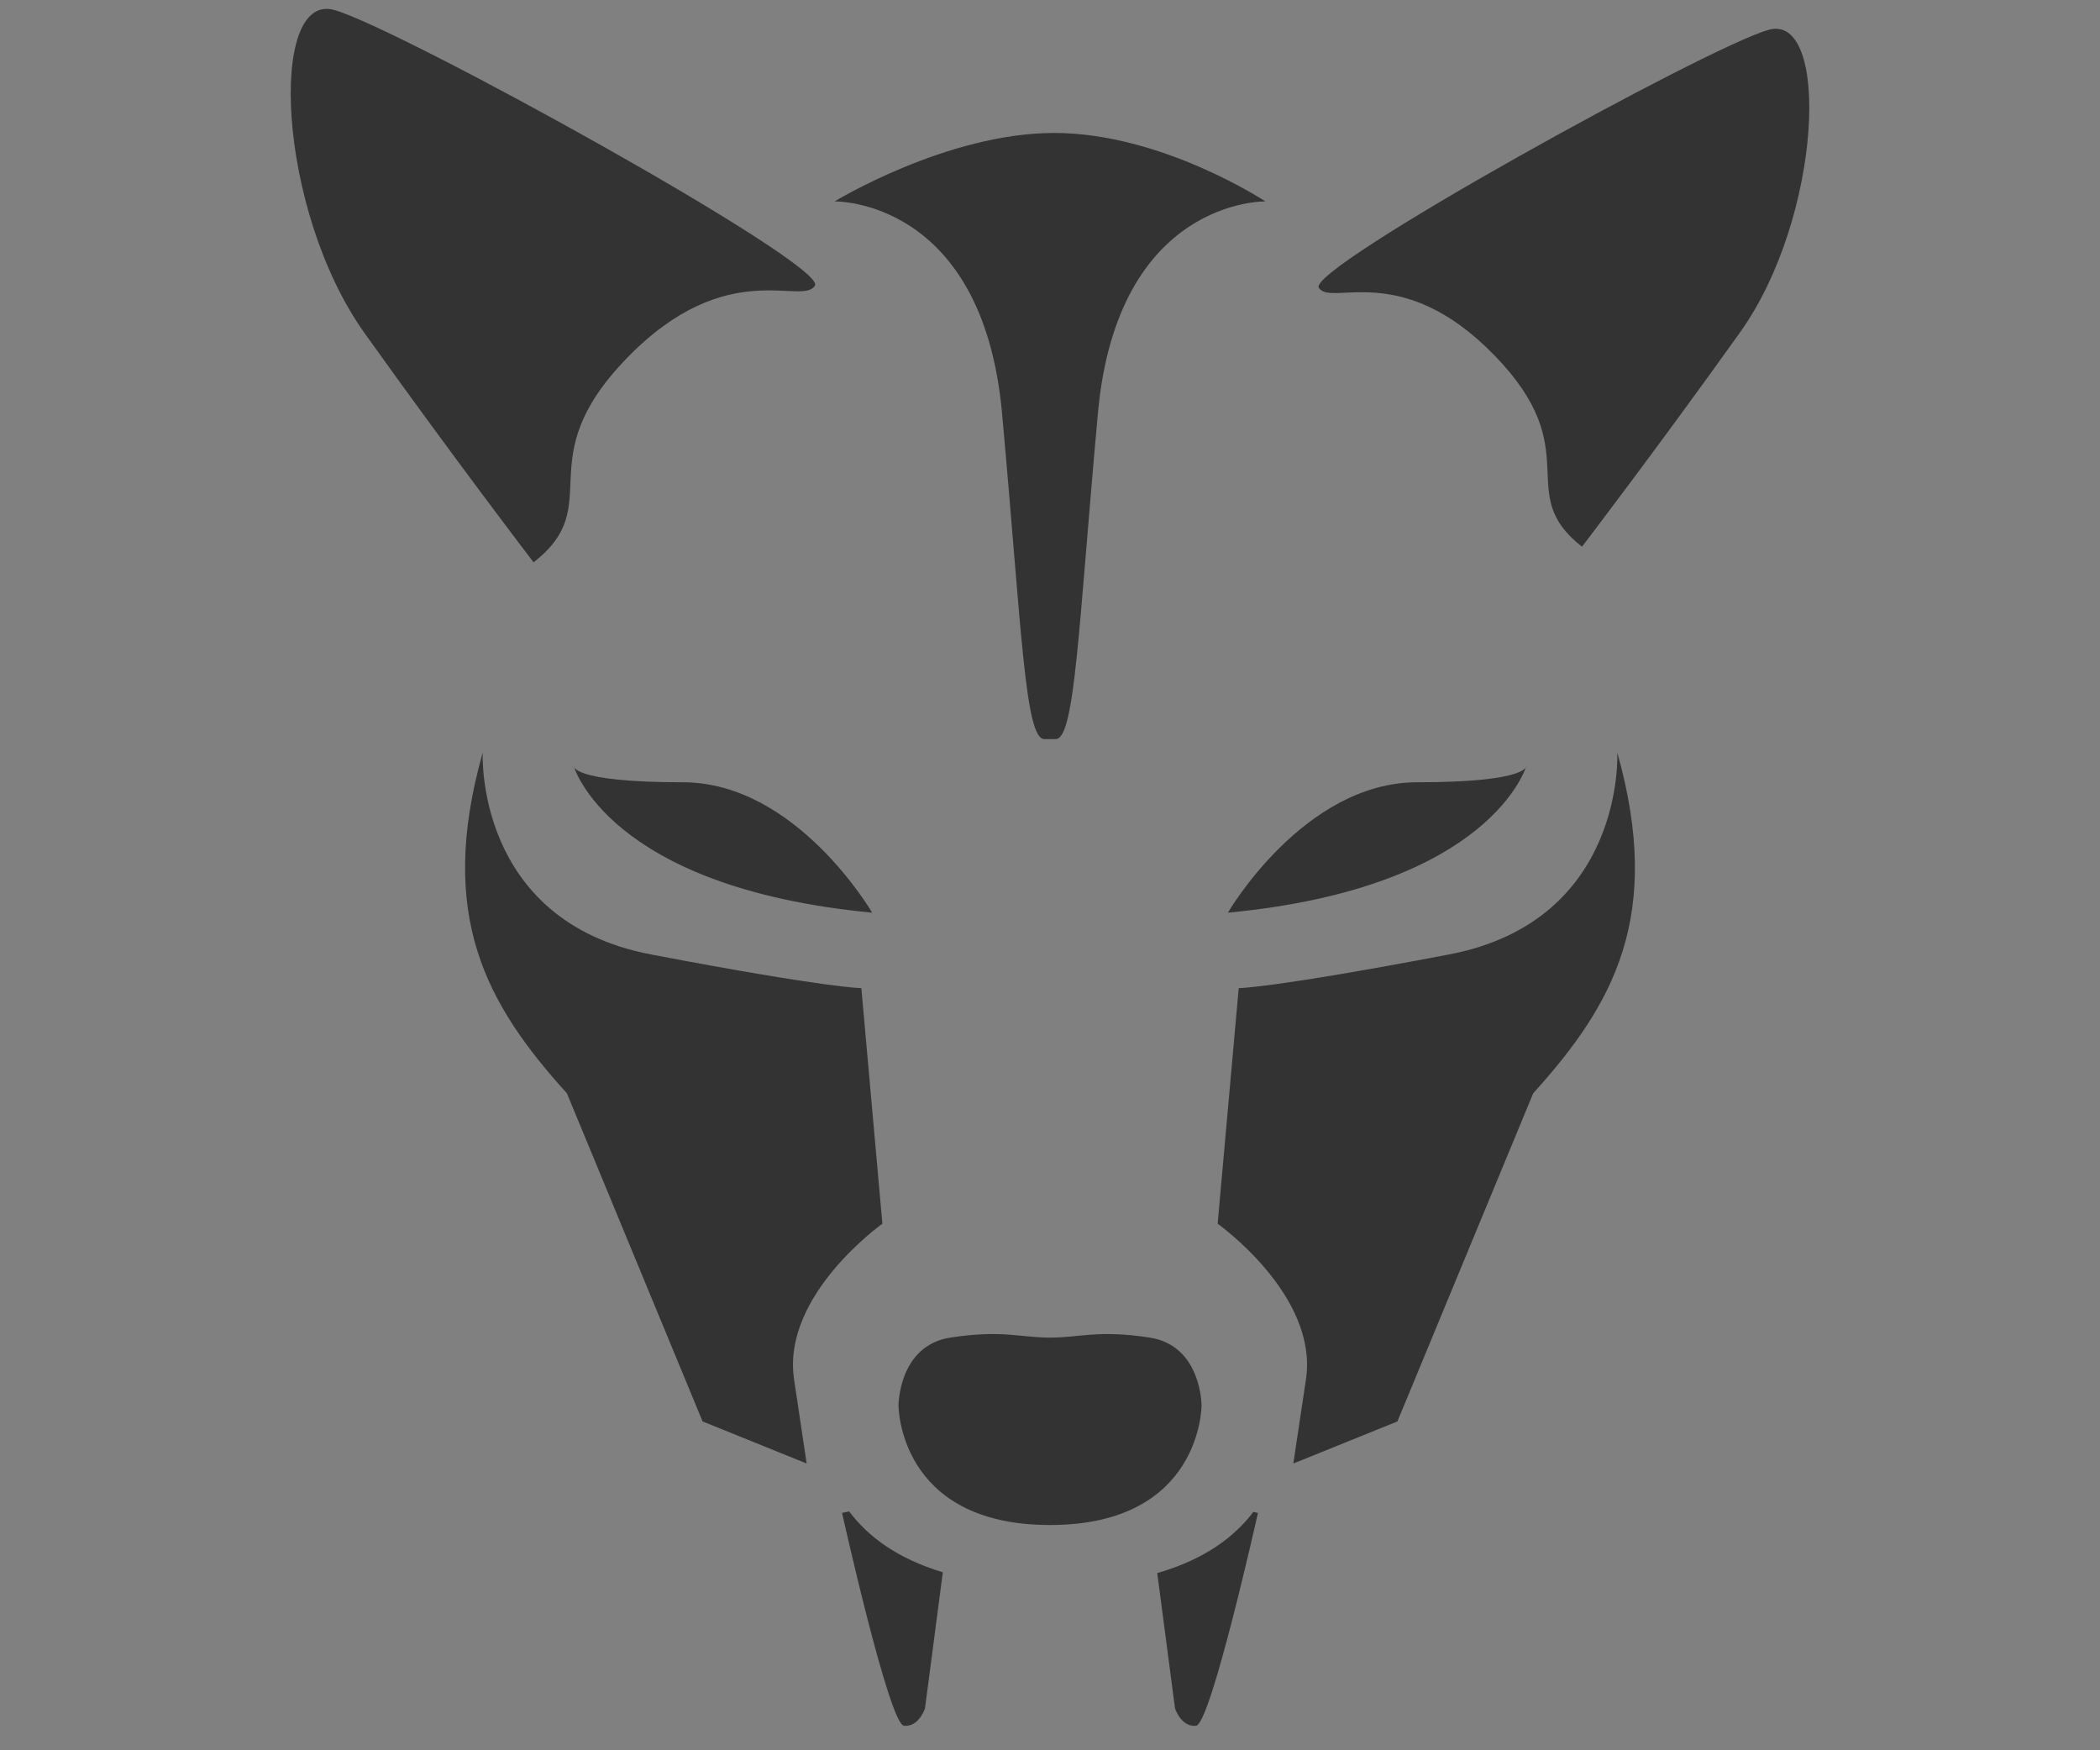 <?xml version="1.0" encoding="utf-8"?>
<!-- Generator: Adobe Illustrator 15.0.0, SVG Export Plug-In . SVG Version: 6.00 Build 0)  -->
<!DOCTYPE svg PUBLIC "-//W3C//DTD SVG 1.1//EN" "http://www.w3.org/Graphics/SVG/1.1/DTD/svg11.dtd">
<svg version="1.1" id="Layer_1" xmlns="http://www.w3.org/2000/svg" xmlns:xlink="http://www.w3.org/1999/xlink" x="0px" y="0px"
	 width="60px" height="50px" viewBox="0 0 60 50" enable-background="new 0 0 60 50" xml:space="preserve">
<rect x="0" y="0" width="60" height="50" fill="#808080" stroke="none"/>
<g>
	<g>
		<path fill="#333333" d="M59.182,197.131c-0.993-3.533-2.638-5.517-4.873-8.869c-1.721-2.584-2.689-4.306-2.689-4.306
			c-0.675,5.595,2.65,10.422-0.396,15.162c-2.152,3.348-6.734,6.088-9.125,9.274c-2.552,3.396-4.299,7.36-6.084,11.19
			c3.256-1.088,7.246-10.813,12.031-11.524c0.326-0.046,0.637-0.069,0.933-0.069c2.686,0,4.151,1.918,4.101,4.726
			c1.365-2.6,2.055-2.388,3.322-5.093C58.02,204.166,59.998,200.038,59.182,197.131z"/>
	</g>
	<g>
		<path fill="#333333" d="M37.902,191.536c-0.442,0.72-0.783,1.325-1.029,2.091l0.25,0.172c0,0,1.793,1.672,4.197,1.672
			c0.742,0,1.549-0.184,2.371-0.61c2.953-1.535,4.027-6.071,3.679-8.451c-0.673,0.233-1.354,0.411-2.032,0.561
			c0.672,1.437,0.767,3.375-0.143,4.732c-0.854,1.284-2.064,2.297-3.4,2.297h-0.002C40.332,194,38.862,192.837,37.902,191.536z"/>
	</g>
	<g>
		<path fill="#333333" d="M43.968,190.568c0.653-0.977,0.487-2.201-0.11-3.272c-0.481,0.102-0.957,0.2-1.412,0.322
			c-1.477,0.396-2.672,1.259-3.611,2.335c0.662,1.145,1.84,1.949,2.959,1.949C42.647,191.904,43.379,191.453,43.968,190.568z"/>
	</g>
	<g>
		<path fill="#333333" d="M9.572,199.118c-3.045-4.74,0.28-9.567-0.394-15.162c0,0-0.97,1.722-2.691,4.306
			c-2.239,3.355-3.877,5.336-4.873,8.869c-0.819,2.907,1.161,7.035,2.78,10.491c1.268,2.705,1.959,2.493,3.322,5.093
			c-0.047-2.808,1.417-4.726,4.1-4.726c0.297,0,0.607,0.022,0.936,0.069c4.783,0.711,8.774,10.437,12.03,11.524
			c-1.788-3.83-3.536-7.794-6.086-11.19C16.306,205.206,11.724,202.466,9.572,199.118z"/>
	</g>
	<g>
		<path fill="#333333" d="M13.423,186.4c-0.347,2.378,0.726,6.904,3.683,8.438c0.822,0.432,1.55,0.519,2.295,0.519
			c2.401,0,4.117-1.789,4.117-1.789l0.25-0.248c-0.242-0.765-0.513-1.45-0.954-2.169c-0.96,1.298-2.391,2.189-3.853,2.189
			c-1.338,0-2.528-0.686-3.383-1.968c-0.911-1.359-0.802-2.98-0.133-4.413C14.77,186.808,14.096,186.637,13.423,186.4z"/>
	</g>
	<g>
		<path fill="#333333" d="M19.002,191.902c1.12,0.002,2.297-0.805,2.958-1.949c-0.941-1.076-2.136-1.939-3.611-2.335
			c-0.456-0.122-0.934-0.221-1.411-0.322c-0.601,1.071-0.771,2.296-0.114,3.272C17.417,191.453,18.147,191.902,19.002,191.902z"/>
	</g>
	<g>
		<path fill="#333333" d="M30.398,188.865c-1.15,0.91-3.339,2.833-3.867,6.423l-0.115,0.79c0.049,1.055,0.228,1.959,0.611,2.59
			c1.774,2.938,2.411,16.026,3.277,17.141c0.03-0.039,0.063-0.098,0.094-0.17c0.029,0.072,0.059,0.131,0.091,0.17
			c0.869-1.114,1.505-14.203,3.279-17.141c0.381-0.631,0.559-1.535,0.607-2.59l-0.113-0.79
			C33.734,191.7,31.546,189.775,30.398,188.865z"/>
	</g>
	<g>
		<path fill="#333333" d="M37.807,189.45c0.189-0.23,0.388-0.453,0.595-0.663c1.041-1.051,2.307-1.853,3.756-2.237
			c0.327-0.089,0.658-0.164,0.993-0.237c0.267-0.06,0.533-0.123,0.804-0.178c0.267-0.056,0.534-0.113,0.802-0.171
			c0.777-0.169,1.541-0.372,2.285-0.638c0.117-0.04,0.234-0.074,0.35-0.12c0.074-0.029,0.152-0.05,0.225-0.078
			c0.033-0.016,0.08-0.037,0.117-0.057c0.74-0.355,2.811-1.69,3.355-2.865c0.074-0.162,0.116-0.324,0.122-0.479
			c0.018-0.268-0.073-0.519-0.325-0.732c0,0-3.841-3.328-7.81-5.353c-0.011-0.005-0.024-0.007-0.047-0.007
			c-0.632,0-6.245,2.343-8.63,4.314c-2.072,1.716-2.805,6.776-3.399,6.776c-0.013,0-0.026,0.002-0.041-0.003
			c-0.323-7.098,3.008-11.351,8.169-12.342c0,0-4.804-1.547-7.313-1.547h-1.406h-0.021h-1.406c-2.507,0-7.317,1.547-7.317,1.547
			c5.163,0.991,8.496,5.092,8.171,12.185c-0.012,0.007-0.027,0.084-0.042,0.084c-0.593,0-1.322-5.021-3.4-6.738
			c-2.385-1.972-7.992-4.293-8.63-4.293c-0.02,0-0.035,0.008-0.046,0.013c-3.967,2.025-7.807,5.36-7.807,5.36
			c-0.251,0.212-0.34,0.465-0.324,0.733l0.052-0.097l-0.052,0.097c0.006,0.151,0.047,0.312,0.125,0.475
			c0.534,1.174,2.036,2.374,4.039,3.126c0,0,1.513,0.469,2.289,0.638c0.269,0.058,0.537,0.115,0.803,0.171
			c0.268,0.055,0.537,0.118,0.806,0.18c0.329,0.073,0.666,0.146,0.991,0.235c1.448,0.385,2.715,1.187,3.756,2.237
			c0.209,0.21,0.404,0.433,0.593,0.663c0.186,0.221,0.36,0.451,0.524,0.688c0.53,0.757,0.965,1.589,1.292,2.452
			c0.047,0.127,0.094,0.254,0.141,0.383c0.046,0.131,0.082,0.265,0.123,0.397c0.17,0.581,0.3,1.169,0.371,1.756
			c0.069-0.484,0.177-0.932,0.297-1.364c0.144-0.517,0.32-1.001,0.519-1.448c0.196-0.44,0.41-0.853,0.641-1.224
			c0.762-1.238,1.655-2.116,2.348-2.709c0.283-0.244,0.531-0.439,0.723-0.591c0.07-0.055,0.137-0.104,0.19-0.146
			c0.118-0.099,0.196-0.167,0.212-0.208c0.007-0.019,0.014-0.09,0.021-0.186c0.004-0.05,0.008-0.093,0.01-0.163
			c0.001,0.07,0.005,0.113,0.009,0.163c0.007,0.096,0.014,0.167,0.02,0.186c0.017,0.041,0.093,0.109,0.211,0.208
			c0.054,0.042,0.119,0.092,0.195,0.148c0.188,0.15,0.437,0.348,0.721,0.592c0.693,0.593,1.587,1.469,2.351,2.711
			c0.229,0.37,0.443,0.782,0.639,1.219c0.2,0.447,0.371,0.932,0.516,1.448c0.121,0.429,0.229,0.881,0.299,1.364
			c0.071-0.587,0.199-1.175,0.373-1.753c0.038-0.134,0.078-0.27,0.123-0.397c0.043-0.132,0.09-0.259,0.137-0.388
			c0.33-0.863,0.763-1.693,1.294-2.45C37.447,189.901,37.621,189.669,37.807,189.45z"/>
	</g>
</g>
<g>
	<path fill="#333333" d="M13.417,140.608l0.235-0.645c0.407-1.11,1.221-2.003,2.293-2.506c1.928-1.066,3.286-1.289,4.082-1.289
		c0.089,0,0.166,0.005,0.242,0.008l0.23,0.014l0.133,0.19c0.478,0.675,1.036,1.338,1.662,1.976l0.15,0.15l-0.013,0.216
		c-0.028,0.46-0.047,0.938-0.06,1.423l-0.016,0.463L13.417,140.608L13.417,140.608z"/>
	<path fill="#F7F6F2" d="M20.029,136.648c0.078,0,0.149,0.004,0.214,0.007c0.526,0.747,1.11,1.429,1.712,2.037
		c-0.028,0.467-0.046,0.947-0.063,1.436h-7.79c0.362-0.981,1.082-1.781,2.049-2.237l0.018-0.009
		C18.017,136.862,19.289,136.648,20.029,136.648 M20.029,135.69c-0.855,0-2.296,0.236-4.326,1.354c-1.147,0.54-2.05,1.525-2.5,2.756
		l-0.471,1.287h1.37h7.792h0.927l0.031-0.929c0.013-0.48,0.033-0.952,0.06-1.41l0.025-0.425l-0.299-0.304
		c-0.607-0.617-1.149-1.262-1.611-1.918l-0.266-0.375l-0.461-0.027C20.213,135.695,20.127,135.69,20.029,135.69L20.029,135.69z"/>
	<path fill="#333333" d="M36.325,140.608l-0.015-0.465c-0.018-0.505-0.038-0.996-0.066-1.477l-0.011-0.216l0.15-0.15
		c0.29-0.289,0.565-0.58,0.82-0.873c0.288-0.33,0.561-0.674,0.828-1.05l0.13-0.182l0.225-0.017c0.081-0.005,0.165-0.01,0.264-0.01
		c0.798,0,2.155,0.222,4.094,1.292c1.062,0.498,1.874,1.389,2.284,2.5l0.234,0.645L36.325,140.608L36.325,140.608z"/>
	<linearGradient id="SVGID_1_" gradientUnits="userSpaceOnUse" x1="35.325" y1="138.39" x2="45.534" y2="138.39">
		<stop  offset="0" style="stop-color:#F7F6F2"/>
		<stop  offset="1" style="stop-color:#E0DFDC"/>
	</linearGradient>
	<path fill="url(#SVGID_1_)" d="M38.24,136.648c0.739,0,2.013,0.215,3.859,1.236l0.018,0.009c0.97,0.457,1.688,1.253,2.05,2.236
		h-7.791c-0.018-0.509-0.04-1.004-0.066-1.487c0.294-0.295,0.579-0.598,0.846-0.898c0.311-0.361,0.592-0.722,0.852-1.087
		C38.08,136.652,38.154,136.648,38.24,136.648 M38.24,135.69c-0.109,0-0.205,0.006-0.293,0.011l-0.452,0.029l-0.266,0.369
		c-0.263,0.364-0.521,0.699-0.803,1.015c-0.226,0.261-0.485,0.537-0.796,0.845l-0.306,0.306l0.025,0.43
		c0.027,0.475,0.051,0.965,0.065,1.465l0.023,0.929h0.933h7.792h1.37l-0.471-1.286c-0.451-1.234-1.354-2.217-2.542-2.779
		C40.536,135.926,39.094,135.69,38.24,135.69L38.24,135.69z"/>
	<path fill="#333333" d="M14.778,145.945l-0.139-0.236c-0.933-1.591-1.36-3.083-1.267-4.436l0.031-0.445h8.948l-0.007,0.488
		c-0.024,1.32-0.018,2.708-0.008,4.146l0.004,0.483H14.778L14.778,145.945z"/>
	<path fill="#F7F6F2" d="M22.346,141.305c-0.021,1.325-0.017,2.718-0.004,4.161h-6.807c-1.026-1.747-1.272-3.134-1.202-4.161H22.346
		 M23.322,140.347h-0.974h-8.015H13.44l-0.062,0.895c-0.1,1.449,0.35,3.033,1.333,4.709l0.277,0.472h0.549h6.805h0.966l-0.009-0.967
		c-0.012-1.57-0.015-2.874,0.008-4.134L23.322,140.347L23.322,140.347z"/>
	<path fill="#333333" d="M36.339,145.945l0.005-0.483c0.013-1.439,0.018-2.827-0.005-4.146l-0.009-0.488h8.947l0.031,0.446
		c0.092,1.353-0.334,2.843-1.269,4.436l-0.138,0.237h-7.563V145.945z"/>
	<linearGradient id="SVGID_2_" gradientUnits="userSpaceOnUse" x1="35.43" y1="143.386" x2="45.387" y2="143.386">
		<stop  offset="0" style="stop-color:#F7F6F2"/>
		<stop  offset="1" style="stop-color:#E0DFDC"/>
	</linearGradient>
	<path fill="url(#SVGID_2_)" d="M44.419,141.305c0.069,1.027-0.178,2.413-1.202,4.161H36.41c0.01-1.441,0.015-2.836-0.006-4.161
		H44.419 M45.312,140.347h-0.893h-8.015H35.43l0.015,0.977c0.023,1.335,0.019,2.776,0.006,4.135l-0.006,0.966h0.966h6.805h0.548
		l0.277-0.473c0.983-1.675,1.436-3.258,1.332-4.708L45.312,140.347L45.312,140.347z"/>
	<path fill="#333333" d="M36.293,151.28l0.012-0.49c0.006-0.242,0.011-0.476,0.011-0.714c0-1.167,0.01-2.317,0.019-3.439
		l0.005-0.473h7.452l-0.554,0.76c-0.428,0.59-0.879,1.142-1.382,1.691c-0.712,0.787-1.399,1.62-2.044,2.474l-0.146,0.191H36.293
		L36.293,151.28z"/>
	<linearGradient id="SVGID_3_" gradientUnits="userSpaceOnUse" x1="35.251" y1="148.724" x2="44.183" y2="148.724">
		<stop  offset="0" style="stop-color:#F7F6F2"/>
		<stop  offset="1" style="stop-color:#E0DFDC"/>
	</linearGradient>
	<path fill="url(#SVGID_3_)" d="M42.301,146.643c-0.382,0.522-0.822,1.075-1.346,1.652c-0.756,0.829-1.441,1.668-2.073,2.508h-2.647
		c0.005-0.242,0.012-0.483,0.012-0.727c0-1.167,0.009-2.313,0.019-3.434H42.301 M44.183,145.685h-1.882h-6.039h-0.949l-0.008,0.949
		c-0.011,1.124-0.018,2.274-0.018,3.443c0,0.236-0.004,0.468-0.013,0.702l-0.023,0.979l0.982,0.005h2.646h0.475l0.289-0.38
		c0.635-0.847,1.312-1.667,2.018-2.442c0.51-0.559,0.971-1.128,1.411-1.729L44.183,145.685L44.183,145.685z"/>
	<path fill="#333333" d="M19.013,151.28l-0.145-0.191c-0.642-0.854-1.331-1.688-2.045-2.474c-0.508-0.557-0.959-1.109-1.38-1.691
		l-0.553-0.76h7.454l0.004,0.473c0.01,1.123,0.021,2.272,0.021,3.439c0,0.205,0.02,1.204,0.02,1.204H19.013L19.013,151.28z"/>
	<path fill="#F7F6F2" d="M22.488,146.643c0.011,1.12,0.021,2.266,0.021,3.434c0,0.243,0.005,0.484,0.01,0.727h-2.646
		c-0.632-0.84-1.32-1.677-2.075-2.508c-0.525-0.578-0.968-1.13-1.348-1.652H22.488 M23.437,145.685h-0.949H16.45h-1.881l1.107,1.524
		c0.43,0.594,0.894,1.16,1.414,1.729c0.703,0.777,1.38,1.595,2.017,2.443l0.287,0.379h0.478h2.647h0.978l-0.02-0.979v-0.105
		c-0.004-0.2-0.009-0.397-0.009-0.6c0-1.17-0.008-2.319-0.019-3.443L23.437,145.685L23.437,145.685z"/>
	<path fill="#333333" d="M35.61,157.102l0.114-0.572c0.267-1.359,0.443-2.739,0.529-4.099l0.03-0.452h3.21l-0.51,0.753
		c-0.928,1.364-1.69,2.739-2.271,4.081l-0.123,0.29L35.61,157.102L35.61,157.102z"/>
	<path fill="#333333" d="M22.094,157.102l-0.125-0.29c-0.581-1.341-1.344-2.716-2.272-4.082l-0.511-0.751h3.211l0.029,0.45
		c0.084,1.343,0.264,2.723,0.534,4.1l0.11,0.572h-0.977v0.002H22.094z"/>
	<path fill="#333333" d="M22.82,163.771c-2.607-4.772-5.509-8.815-8.622-12.021c-2.435-2.505-5.183-5.498-7.086-8.694
		c-2.159-3.63-2.802-6.799-1.961-9.682c1.669-5.738,6.048-9.879,11.718-11.075l0.494-0.104l0.078,0.499
		c0.108,0.689,0.456,2.063,1.543,3.478c0.312,0.409,0.668,0.793,1.062,1.151l0.352,0.317l-0.313,0.354
		c-0.94,1.063-1.85,2.922-0.849,5.747c0.233,0.658,0.554,1.322,0.959,1.98l0.431,0.7l-0.75,0.14
		c-0.734,0.027-1.98,0.266-3.747,1.236c-1.069,0.507-1.835,1.385-2.181,2.478c-0.047,0.145-0.086,0.295-0.118,0.448
		c-0.099,0.506-0.113,1.056-0.037,1.631c0.121,0.907,0.462,1.877,1.016,2.883c0.2,0.362,0.437,0.746,0.708,1.138
		c0.451,0.655,0.988,1.323,1.59,1.986c0.622,0.684,1.225,1.409,1.797,2.152c0.307,0.398,0.596,0.8,0.873,1.197
		c0.98,1.405,1.798,2.833,2.427,4.238c1.221,2.713,1.742,5.361,1.512,7.646l-0.153,1.54L22.82,163.771z"/>
	<path fill="#F7F6F2" d="M16.969,122.767c0.111,0.708,0.473,2.18,1.637,3.697c0.333,0.435,0.706,0.838,1.12,1.213
		c-1.025,1.161-2.019,3.181-0.941,6.221c0.257,0.731,0.603,1.421,1.001,2.071c0.023,0.036,0.048,0.072,0.071,0.113
		c-0.823,0.03-2.134,0.289-3.96,1.294c-1.167,0.551-2.023,1.535-2.407,2.75c-0.049,0.163-0.094,0.328-0.128,0.496
		c-0.098,0.498-0.135,1.095-0.044,1.792c0.116,0.863,0.428,1.881,1.074,3.05c0.208,0.375,0.452,0.772,0.73,1.178
		c0.445,0.643,0.981,1.322,1.632,2.036c0.634,0.702,1.223,1.41,1.772,2.125c0.301,0.392,0.586,0.783,0.859,1.177
		c0.967,1.388,1.768,2.788,2.385,4.161c1.171,2.614,1.694,5.157,1.471,7.401c-2.63-4.809-5.554-8.885-8.702-12.125
		c-2.416-2.488-5.141-5.458-7.017-8.607c-2.089-3.513-2.712-6.555-1.913-9.3C7.448,127.191,12.246,123.762,16.969,122.767
		 M17.757,121.62l-0.987,0.209c-5.846,1.232-10.36,5.498-12.079,11.409c-0.879,3.019-0.222,6.308,2.011,10.059
		c1.929,3.24,4.698,6.259,7.154,8.787c3.084,3.172,5.959,7.183,8.546,11.914l1.484,2.715l0.311-3.081
		c0.238-2.369-0.298-5.095-1.551-7.888c-0.642-1.433-1.475-2.885-2.473-4.317c-0.297-0.423-0.587-0.824-0.885-1.211
		c-0.581-0.753-1.193-1.487-1.822-2.179c-0.588-0.65-1.112-1.3-1.554-1.939c-0.26-0.379-0.489-0.75-0.68-1.095
		c-0.526-0.954-0.851-1.867-0.963-2.715c-0.068-0.521-0.058-1.02,0.033-1.477c0.027-0.132,0.063-0.268,0.104-0.396
		c0.304-0.965,0.979-1.739,1.901-2.173l0.024-0.012l0.026-0.016c1.682-0.926,2.852-1.152,3.533-1.174l1.622-0.062l-0.836-1.391
		l-0.052-0.083c-0.411-0.664-0.719-1.3-0.941-1.924c-0.739-2.09-0.485-3.863,0.759-5.271l0.625-0.708l-0.702-0.633
		c-0.371-0.337-0.708-0.702-1.001-1.087c-1.026-1.335-1.351-2.616-1.453-3.263L17.757,121.62L17.757,121.62z"/>
	<path fill="#333333" d="M34.965,163.587c-0.23-2.288,0.289-4.929,1.511-7.645c0.629-1.405,1.446-2.829,2.428-4.236
		c0.274-0.402,0.565-0.802,0.873-1.194c0.576-0.752,1.182-1.477,1.796-2.155c0.606-0.663,1.143-1.332,1.592-1.987
		c0.267-0.392,0.509-0.773,0.707-1.139c0.557-1.003,0.897-1.973,1.015-2.881c0.078-0.574,0.066-1.127-0.035-1.634
		c-0.031-0.153-0.071-0.3-0.117-0.446c-0.345-1.096-1.111-1.971-2.155-2.462c-1.798-0.991-3.044-1.224-3.782-1.25l-0.845-0.028
		l0.455-0.707l0.476,0.147l-0.404-0.254c0.412-0.661,0.736-1.327,0.968-1.977c1.001-2.818,0.092-4.681-0.846-5.745l-0.315-0.354
		l0.35-0.318c0.394-0.355,0.751-0.741,1.063-1.149c1.09-1.417,1.432-2.789,1.541-3.478l0.077-0.499l0.494,0.103
		c5.672,1.197,10.054,5.339,11.722,11.076c0.841,2.883,0.197,6.051-1.963,9.679c-1.9,3.196-4.647,6.189-7.085,8.701
		c-3.115,3.203-6.016,7.25-8.621,12.019l-0.746,1.359L34.965,163.587z"/>
	<path fill="#F7F6F2" d="M41.713,122.767c4.724,0.995,9.521,4.421,11.358,10.74c0.8,2.746,0.175,5.788-1.911,9.299
		c-1.876,3.151-4.6,6.121-7.018,8.609c-3.148,3.24-6.074,7.317-8.7,12.124c-0.227-2.244,0.295-4.784,1.47-7.4
		c0.616-1.377,1.418-2.774,2.383-4.163c0.273-0.395,0.561-0.785,0.861-1.176c0.55-0.715,1.136-1.424,1.771-2.125
		c0.653-0.713,1.189-1.393,1.632-2.037c0.278-0.406,0.522-0.8,0.731-1.176c0.646-1.17,0.959-2.187,1.072-3.051
		c0.094-0.698,0.056-1.292-0.044-1.791c-0.035-0.167-0.078-0.333-0.127-0.497c-0.385-1.216-1.237-2.201-2.405-2.75
		c-1.833-1.013-3.147-1.27-3.972-1.298c0.024-0.036,0.046-0.071,0.07-0.109c0.429-0.685,0.771-1.378,1.017-2.071
		c1.075-3.04,0.081-5.06-0.944-6.222c0.414-0.375,0.789-0.777,1.12-1.212C41.24,124.948,41.601,123.477,41.713,122.767
		 M40.923,121.62l-0.155,0.997c-0.103,0.648-0.428,1.93-1.452,3.264c-0.293,0.386-0.634,0.749-1.001,1.084l-0.702,0.638l0.626,0.708
		c1.242,1.407,1.497,3.179,0.756,5.267c-0.218,0.619-0.529,1.25-0.924,1.883l-0.041,0.066l-0.922,1.423l1.674,0.086
		c0.683,0.022,1.852,0.246,3.539,1.177l0.028,0.015l0.028,0.012c0.92,0.435,1.597,1.21,1.9,2.176
		c0.04,0.127,0.075,0.261,0.102,0.395c0.092,0.457,0.104,0.954,0.033,1.477c-0.112,0.851-0.436,1.763-0.961,2.715
		c-0.193,0.35-0.422,0.719-0.683,1.098c-0.439,0.635-0.96,1.288-1.55,1.935c-0.627,0.689-1.24,1.425-1.822,2.181
		c-0.312,0.408-0.61,0.814-0.888,1.212c-0.996,1.435-1.829,2.886-2.471,4.316c-1.254,2.792-1.788,5.52-1.549,7.891l0.309,3.082
		L36.282,164c2.583-4.733,5.458-8.744,8.544-11.916c2.456-2.53,5.225-5.549,7.155-8.788c2.229-3.751,2.888-7.041,2.009-10.058
		c-1.717-5.911-6.234-10.178-12.079-11.409L40.923,121.62L40.923,121.62z"/>
	<path fill="#333333" d="M28.389,143.051c-0.364,0-1.877-0.905-2.552-1.342c-0.582-0.379-1.151-0.783-1.688-1.199
		c-0.933-0.725-1.771-1.488-2.492-2.264c-0.313-0.332-0.613-0.682-0.896-1.044c-0.12-0.152-0.234-0.308-0.349-0.464
		c-0.094-0.128-0.181-0.255-0.271-0.387l-0.075-0.117c-0.511-0.782-0.912-1.579-1.19-2.362c-1.063-3.005-0.083-4.993,0.929-6.133
		l0.303-0.344l0.356,0.286c0.507,0.411,1.076,0.78,1.69,1.105l0.264,0.139l-0.007,0.298c-0.004,0.218,0,0.438,0.013,0.654
		c0.01,0.181,0.025,0.363,0.045,0.547c0.018,0.17,0.042,0.343,0.067,0.512c0.121,0.792,0.329,1.619,0.619,2.453
		c0.27,0.777,0.611,1.575,1.013,2.365c0.686,1.354,1.553,2.73,2.574,4.091c0.328,0.439,0.638,0.829,0.91,1.16
		c0.639,0.774,1.082,1.236,1.086,1.238l0.781,0.811L28.389,143.051L28.389,143.051z"/>
	<path fill="#F7F6F2" d="M20.162,128.05c0.534,0.431,1.124,0.815,1.77,1.157c-0.005,0.229,0,0.459,0.012,0.689
		c0.011,0.193,0.028,0.383,0.049,0.576c0.019,0.178,0.044,0.353,0.067,0.528c0.132,0.859,0.354,1.714,0.639,2.542
		c0.292,0.838,0.649,1.652,1.042,2.426c0.815,1.608,1.779,3.042,2.617,4.159c0.334,0.447,0.649,0.843,0.926,1.178
		c0.659,0.803,1.109,1.267,1.109,1.267c-0.09,0-1.033-0.447-2.292-1.267c-0.512-0.332-1.075-0.726-1.655-1.178
		c-0.813-0.63-1.657-1.371-2.436-2.209c-0.301-0.324-0.593-0.661-0.869-1.012c-0.117-0.147-0.226-0.298-0.337-0.45
		c-0.088-0.122-0.176-0.246-0.26-0.373c-0.025-0.036-0.049-0.074-0.073-0.113c-0.463-0.709-0.859-1.465-1.142-2.258
		C18.371,131.015,19.146,129.195,20.162,128.05 M20.052,126.731l-0.607,0.685c-1.096,1.238-2.163,3.389-1.021,6.613
		c0.292,0.82,0.709,1.651,1.243,2.466c0.046,0.072,0.068,0.106,0.089,0.137c0.077,0.118,0.172,0.252,0.267,0.383
		c0.118,0.162,0.237,0.321,0.361,0.477c0.282,0.363,0.593,0.726,0.925,1.08c0.736,0.795,1.593,1.573,2.547,2.313
		c0.548,0.425,1.127,0.837,1.723,1.225c0.512,0.334,2.231,1.423,2.813,1.423h2.252l-1.561-1.623
		c-0.004-0.004-0.437-0.456-1.058-1.21c-0.292-0.35-0.595-0.736-0.9-1.143c-1.003-1.338-1.854-2.689-2.528-4.017
		c-0.393-0.777-0.726-1.553-0.992-2.307c-0.279-0.806-0.48-1.607-0.596-2.372c-0.023-0.154-0.046-0.317-0.063-0.48
		c-0.017-0.178-0.034-0.355-0.043-0.528c-0.011-0.203-0.018-0.412-0.011-0.618l0.015-0.594l-0.527-0.278
		c-0.587-0.309-1.13-0.664-1.614-1.055L20.052,126.731L20.052,126.731z"/>
	<path fill="#333333" d="M29.007,143.051l0.798-0.812c0.004-0.003,0.455-0.465,1.104-1.238c0.277-0.332,0.592-0.72,0.928-1.159
		c1.044-1.364,1.925-2.741,2.622-4.092c0.427-0.824,0.783-1.639,1.056-2.418c0.292-0.823,0.501-1.637,0.624-2.428
		c0.027-0.169,0.05-0.334,0.068-0.503c0.022-0.184,0.038-0.364,0.049-0.547c0.009-0.214,0.017-0.426,0.013-0.637l-0.004-0.294
		l0.263-0.136c0.625-0.33,1.194-0.703,1.694-1.108l0.356-0.285l0.305,0.342c1.01,1.141,1.993,3.131,0.931,6.135
		c-0.282,0.788-0.688,1.584-1.21,2.366l-0.056,0.086c-0.089,0.132-0.182,0.261-0.273,0.39c-0.146,0.196-0.267,0.354-0.39,0.509
		c-0.272,0.339-0.56,0.664-0.858,0.981c-0.754,0.799-1.63,1.574-2.598,2.308c-0.552,0.419-1.133,0.823-1.727,1.199
		c-0.417,0.268-2.185,1.341-2.551,1.341h-1.143V143.051L29.007,143.051z"/>
	<path fill="#F7F6F2" d="M38.521,128.05c1.015,1.145,1.789,2.964,0.834,5.66c-0.28,0.794-0.681,1.549-1.154,2.259
		c-0.018,0.027-0.038,0.059-0.054,0.086c-0.095,0.14-0.19,0.273-0.29,0.409c-0.115,0.155-0.231,0.308-0.352,0.458
		c-0.266,0.327-0.543,0.644-0.831,0.951c-0.812,0.855-1.692,1.615-2.538,2.255c-0.597,0.452-1.174,0.845-1.697,1.177
		c-1.285,0.821-2.236,1.268-2.293,1.268c0,0,0.458-0.465,1.13-1.268c0.282-0.334,0.602-0.73,0.942-1.177
		c0.854-1.117,1.836-2.551,2.667-4.159c0.409-0.792,0.781-1.625,1.084-2.478c0.288-0.822,0.512-1.667,0.645-2.516
		c0.027-0.175,0.052-0.351,0.069-0.526c0.022-0.19,0.041-0.38,0.05-0.571c0.013-0.222,0.017-0.445,0.016-0.669
		C37.395,128.868,37.986,128.483,38.521,128.05 M38.628,126.731l-0.713,0.576c-0.471,0.384-1.017,0.74-1.615,1.054l-0.521,0.273
		l0.012,0.587c0.001,0.203-0.005,0.406-0.017,0.609c-0.006,0.169-0.023,0.339-0.044,0.51c-0.018,0.168-0.038,0.326-0.065,0.486
		c-0.118,0.761-0.321,1.552-0.6,2.345c-0.268,0.76-0.615,1.556-1.031,2.359c-0.686,1.322-1.553,2.678-2.577,4.018
		c-0.301,0.395-0.608,0.776-0.916,1.14c-0.637,0.759-1.075,1.211-1.08,1.213l-1.593,1.625l2.278,0.003
		c0.542,0,2.287-1.085,2.809-1.417c0.604-0.384,1.194-0.795,1.757-1.22c0.993-0.751,1.885-1.545,2.656-2.362
		c0.323-0.343,0.611-0.672,0.884-1.009c0.128-0.162,0.252-0.322,0.372-0.485l0.003-0.006l0.027-0.039
		c0.099-0.132,0.193-0.267,0.283-0.401l0.008-0.011l0.03-0.046c0.564-0.851,0.992-1.679,1.283-2.505
		c1.141-3.224,0.074-5.375-1.023-6.613L38.628,126.731L38.628,126.731z"/>
	<path fill="#333333" d="M33.888,132.975c-1.703,0-2.839,2.839-2.839,2.839c0.124,0.011,0.242,0.018,0.359,0.021h0.549
		c1.034-0.039,1.764-0.336,2.229-0.722c0.539-0.449,0.724-1.018,0.621-1.455C34.719,133.263,34.396,132.975,33.888,132.975z"/>
	<path fill="#333333" d="M23.859,133.712c-0.07,0.407,0.099,0.91,0.554,1.327c0.458,0.422,1.215,0.756,2.312,0.797h0.548
		c0.117-0.003,0.235-0.012,0.357-0.021c0,0-1.134-2.839-2.836-2.839C24.262,132.975,23.932,133.29,23.859,133.712z"/>
	<path fill="#333333" d="M29.153,130.887c-1.616-0.089-3.1-0.319-4.432-0.691c-0.699-0.196-1.355-0.428-1.948-0.692
		c-0.092-0.038-0.456-0.204-0.456-0.204s-0.515-0.268-0.587-0.309c-0.519-0.288-1.01-0.618-1.464-0.981l-0.308-0.255l-0.154-0.137
		c-2.089-1.891-2.615-4.047-2.745-4.886c-0.022-0.145-0.034-0.25-0.038-0.315l-0.026-0.267l0.211-0.234c0,0,0.153-0.118,0.446-0.304
		c1.445-0.926,5.442-3.072,11.337-3.072h0.7c5.9,0,9.897,2.147,11.341,3.072c0.293,0.189,0.447,0.304,0.447,0.304l0.196,0.15
		l-0.015,0.343c-0.008,0.071-0.014,0.174-0.038,0.318c-0.13,0.842-0.655,2.998-2.743,4.889l-0.231,0.203l-0.229,0.19
		c-0.457,0.364-0.948,0.695-1.468,0.983l-0.593,0.31c0,0-0.354,0.162-0.448,0.202c-0.592,0.259-1.248,0.493-1.945,0.688
		c-1.333,0.372-2.815,0.604-4.406,0.694h-0.014h-0.39V130.887L29.153,130.887z"/>
	<path fill="#F7F6F2" d="M28.988,119.016c0,0,0.003,0,0.004,0c0.114,0,0.232,0.001,0.348,0.001c0.119,0,0.233-0.001,0.348-0.001
		c5.864,0,9.839,2.203,11.083,2.998c0.274,0.174,0.419,0.282,0.419,0.282s0,0.03-0.005,0.074c-0.007,0.06-0.016,0.156-0.037,0.287
		c-0.123,0.802-0.624,2.824-2.593,4.604c-0.067,0.065-0.143,0.125-0.217,0.191c-0.072,0.063-0.148,0.122-0.225,0.185
		c-0.412,0.326-0.874,0.644-1.398,0.938c-0.092,0.05-0.19,0.097-0.284,0.147c-0.064,0.035-0.126,0.069-0.194,0.101
		c-0.03,0.017-0.056,0.032-0.087,0.045c-0.056,0.027-0.116,0.056-0.171,0.08c-0.086,0.04-0.173,0.078-0.262,0.115
		c-0.57,0.251-1.196,0.474-1.885,0.667c-1.223,0.341-2.642,0.584-4.303,0.677h-0.375c-1.661-0.093-3.082-0.335-4.304-0.677
		c-0.688-0.193-1.316-0.415-1.884-0.667c-0.089-0.035-0.176-0.074-0.262-0.115c-0.057-0.027-0.12-0.056-0.177-0.083
		c-0.028-0.013-0.053-0.026-0.082-0.042c-0.068-0.034-0.133-0.068-0.2-0.105c-0.094-0.047-0.19-0.093-0.28-0.143
		c-0.527-0.296-0.988-0.608-1.399-0.938c-0.076-0.065-0.15-0.121-0.222-0.185c-0.074-0.066-0.147-0.125-0.218-0.191
		c-1.97-1.781-2.47-3.802-2.593-4.604c-0.02-0.13-0.03-0.227-0.038-0.287c-0.002-0.045-0.004-0.074-0.004-0.074
		s0.145-0.108,0.417-0.282C19.15,121.219,23.125,119.016,28.988,119.016 M29.689,118.058l-0.357,0.002l-0.34-0.002
		c-6.026,0-10.119,2.204-11.601,3.149c-0.309,0.199-0.474,0.32-0.474,0.32l-0.432,0.323l0.051,0.54v0.015l0.005,0.052
		c0.005,0.072,0.019,0.186,0.042,0.34c0.137,0.895,0.695,3.181,2.896,5.173c0.052,0.047,0.108,0.095,0.164,0.142l0.065,0.061
		c0.092,0.075,0.169,0.141,0.253,0.209c0.476,0.379,0.992,0.726,1.532,1.028c0.08,0.046,0.162,0.086,0.244,0.128l0.07,0.032
		c0.052,0.03,0.127,0.07,0.206,0.11l0.083,0.043l0.126,0.06l0.075,0.032c0.089,0.042,0.188,0.087,0.291,0.129
		c0.606,0.268,1.282,0.508,2.003,0.711c1.365,0.377,2.882,0.616,4.507,0.707l0.025,0.002h0.026h0.376h0.026l0.026-0.002
		c1.623-0.091,3.143-0.33,4.506-0.707c0.721-0.204,1.397-0.443,2.014-0.715c0.095-0.038,0.193-0.083,0.29-0.128l0.028-0.012
		l0.143-0.063l0.09-0.048c0.051-0.026,0.097-0.051,0.143-0.075l0.066-0.031l0.14-0.071c0.059-0.032,0.119-0.063,0.178-0.093
		c0.543-0.304,1.058-0.65,1.536-1.034c0.082-0.065,0.161-0.128,0.239-0.195l0.079-0.071c0.059-0.048,0.117-0.099,0.171-0.147
		c2.197-1.99,2.753-4.274,2.889-5.167c0.024-0.159,0.037-0.271,0.045-0.343c0.006-0.084,0.006-0.129,0.006-0.129l0.017-0.493
		l-0.394-0.306c0,0-0.164-0.125-0.479-0.324C39.808,120.262,35.714,118.058,29.689,118.058L29.689,118.058z"/>
	<path fill="#333333" d="M29.147,158.06l-1.258-0.65c-0.468-0.241-0.862-0.555-1.203-0.963c-0.711-0.854-1.057-2.037-1.057-3.623
		c0-0.303,0.038-0.625,0.113-0.95c0.093-0.419,0.249-0.852,0.466-1.287c0.512-1.028,1.259-1.894,1.756-2.462
		c0.029-0.054,0.14-0.333,0.279-1.535l0.123-1.173c0.106-1.031,0.208-1.924,0.374-2.419c0.138-0.419,0.365-0.631,0.676-0.631h0.107
		l0.145,0.059c0.139,0.085,0.203,0.147,0.26,0.233c0.063,0.092,0.113,0.207,0.158,0.359c0.143,0.495,0.207,1.389,0.271,2.422
		c0.026,0.43,0.05,0.812,0.075,1.171c0.09,1.179,0.193,1.458,0.231,1.521l0.056,0.067c0.52,0.597,1.232,1.417,1.734,2.388
		c0.224,0.439,0.389,0.871,0.483,1.287c0.077,0.334,0.115,0.647,0.115,0.952c0,1.543-0.344,2.729-1.052,3.616
		c-0.318,0.397-0.695,0.728-1.121,0.972l-1.284,0.741l0.174,0.228l-0.303-0.154l-0.869,0.5L29.147,158.06z M29.415,151.501
		c-0.491,0-0.924,0.257-1.248,0.742c-0.349,0.522-0.532,1.243-0.532,2.087c0,0.624,0.22,1.214,0.406,1.602
		c0.219,0.46,0.448,0.757,0.448,0.762l0.854,1.126l0.926-1.131c0.002-0.005,0.251-0.309,0.488-0.768
		c0.29-0.561,0.437-1.096,0.437-1.593c0-0.841-0.184-1.565-0.532-2.086C30.436,151.907,30.036,151.501,29.415,151.501z"/>
	<path fill="#F7F6F2" d="M29.415,142.841c0.018,0,0.031,0.008,0.048,0.013c0,0.002,0,0.002,0,0.002c0.002,0,0.002,0,0.006,0.003
		c0.021,0.012,0.042,0.037,0.062,0.063c0.033,0.053,0.064,0.124,0.094,0.222c0.132,0.458,0.193,1.373,0.252,2.32
		c0.024,0.398,0.049,0.802,0.079,1.177c0.064,0.859,0.154,1.581,0.331,1.785c0.51,0.587,1.24,1.41,1.741,2.376
		c0.189,0.373,0.347,0.767,0.441,1.177c0.065,0.275,0.104,0.557,0.104,0.844c0,1.453-0.329,2.54-0.95,3.319
		c-0.272,0.341-0.594,0.63-0.984,0.853c0,0,0.277-0.336,0.543-0.853c0.249-0.484,0.489-1.129,0.489-1.812
		c0-0.987-0.235-1.781-0.612-2.353c-0.41-0.617-0.996-0.955-1.647-0.955c-0.651,0-1.234,0.338-1.646,0.955
		c-0.378,0.567-0.61,1.364-0.61,2.353c0,0.685,0.222,1.328,0.452,1.812c0.245,0.512,0.5,0.844,0.5,0.844
		c-0.427-0.218-0.771-0.504-1.056-0.844c-0.651-0.779-0.946-1.869-0.946-3.319c0-0.288,0.038-0.567,0.101-0.844
		c0.09-0.41,0.24-0.803,0.429-1.177c0.477-0.96,1.183-1.781,1.688-2.368c0.176-0.202,0.293-0.929,0.394-1.793
		c0.042-0.375,0.084-0.777,0.124-1.177c0.097-0.947,0.2-1.862,0.352-2.32C29.257,142.957,29.33,142.841,29.415,142.841
		 M29.415,141.883c-0.306,0-0.854,0.125-1.131,0.963c-0.181,0.54-0.281,1.424-0.395,2.521l-0.014,0.132
		c-0.037,0.353-0.073,0.705-0.11,1.035c-0.104,0.907-0.187,1.233-0.225,1.343c-0.509,0.586-1.245,1.456-1.764,2.495
		c-0.231,0.465-0.402,0.935-0.506,1.397c-0.08,0.354-0.121,0.71-0.121,1.053c0,1.702,0.381,2.986,1.167,3.929
		c0.379,0.453,0.834,0.815,1.353,1.083l0.739,0.382l-1.792,2.201l2.863-1.65l1.99,1.024l-1.156-1.503l0.802-0.464
		c0.48-0.274,0.898-0.643,1.258-1.088c0.769-0.962,1.159-2.28,1.159-3.913c0-0.344-0.044-0.693-0.13-1.063
		c-0.104-0.453-0.28-0.924-0.521-1.393c-0.534-1.025-1.268-1.868-1.801-2.486l-0.004-0.005c-0.033-0.116-0.101-0.442-0.167-1.306
		c-0.027-0.353-0.051-0.732-0.075-1.108l-0.003-0.052c-0.068-1.1-0.131-1.982-0.29-2.528c-0.058-0.198-0.132-0.362-0.224-0.497
		c-0.065-0.098-0.143-0.184-0.228-0.253l-0.068-0.069l-0.091-0.04l-0.043-0.027l-0.069-0.024
		C29.689,141.914,29.553,141.883,29.415,141.883L29.415,141.883z M28.871,156.402c0,0-0.203-0.269-0.396-0.675
		c-0.163-0.342-0.358-0.861-0.358-1.396c0-0.946,0.245-1.511,0.45-1.819c0.163-0.244,0.441-0.533,0.85-0.533
		c0.41,0,0.691,0.291,0.853,0.533c0.203,0.308,0.449,0.877,0.449,1.819c0,0.413-0.133,0.885-0.383,1.371
		c-0.211,0.412-0.431,0.684-0.433,0.688l-0.536,0.656L28.871,156.402L28.871,156.402L28.871,156.402z"/>
</g>
<g>
	<path fill="#333333" d="M51.605,73.533c2.095-0.278,4.182-0.5,6.258-0.611c3.784-0.078,5.66,0.652,6.088,0.818
		c-0.323-0.39-0.916-0.792-1.408-1c-0.491-0.211-0.993-0.365-1.499-0.489c-0.16-0.036-0.322-0.07-0.485-0.1
		c-0.855-0.16-1.718-0.242-2.586-0.274c-2.065-0.088-4.157,0.083-6.255,0.34c-1.05,0.144-2.102,0.308-3.156,0.499
		c-0.536,0.106-1.074,0.212-1.611,0.322c0.222,0.329,0.413,0.683,0.574,1.054l0.938-0.134C49.51,73.803,50.559,73.658,51.605,73.533
		z"/>
	<path fill="#333333" d="M51.739,78.799c-0.809-0.282-1.62-0.541-2.434-0.777c-0.383-0.103-0.764-0.199-1.147-0.29
		c-0.014,0.254-0.035,0.511-0.071,0.768c-0.027,0.191-0.061,0.378-0.097,0.564c0.389,0.102,0.778,0.209,1.169,0.32
		c0.812,0.216,1.625,0.456,2.437,0.7l2.436,0.729c1.623,0.503,3.25,0.966,4.88,1.415c-1.567-0.972-3.156-1.788-4.759-2.472
		C53.354,79.398,52.547,79.103,51.739,78.799z"/>
	<path fill="#333333" d="M11.438,72.716c-1.053-0.191-2.105-0.355-3.156-0.499c-2.097-0.257-4.188-0.428-6.255-0.34
		C1.16,71.909,0.295,71.99-0.558,72.15c-0.163,0.03-0.326,0.064-0.487,0.1c-0.504,0.124-1.005,0.278-1.498,0.489
		c-0.491,0.208-1.083,0.61-1.408,1c0.429-0.166,2.303-0.896,6.087-0.818c2.077,0.111,4.166,0.333,6.259,0.611
		c1.046,0.125,2.095,0.271,3.144,0.425l0.936,0.134c0.163-0.371,0.354-0.725,0.576-1.054C12.512,72.928,11.975,72.822,11.438,72.716
		z"/>
	<path fill="#333333" d="M11.841,77.732c-0.383,0.091-0.765,0.188-1.147,0.29C9.88,78.258,9.07,78.517,8.26,78.799
		c-0.805,0.304-1.612,0.599-2.413,0.957c-1.604,0.684-3.19,1.5-4.759,2.472c1.631-0.449,3.258-0.912,4.88-1.415l2.436-0.729
		c0.811-0.245,1.624-0.484,2.437-0.7c0.391-0.111,0.779-0.218,1.17-0.32c-0.038-0.184-0.071-0.373-0.098-0.564
		C11.878,78.243,11.855,77.986,11.841,77.732z"/>
	<path fill="#333333" d="M24.92,105.123c0.246,0,0.525-0.037,0.83-0.104c-0.238-0.584-0.401-1.191-0.448-1.814
		c-0.082-1.023,0.172-2.05,0.239-3.071c0,0-1.595,1.102-2.199,3.352c0.097,0.53,0.263,0.976,0.533,1.264
		C24.027,104.909,24.3,105.123,24.92,105.123z"/>
	<path fill="#333333" d="M34.25,105.02c0.304,0.066,0.586,0.104,0.829,0.104c0.62,0,0.893-0.214,1.046-0.374
		c0.269-0.288,0.435-0.734,0.533-1.265c-0.604-2.249-2.198-3.351-2.198-3.351c0.066,1.021,0.32,2.048,0.239,3.071
		C34.65,103.829,34.489,104.435,34.25,105.02z"/>
	<path fill="#333333" d="M41.934,84.409c-1.36,3.748-4.19,9.322-4.321,13.703c-0.055,1.91,0.633,5.615-0.724,7.205
		c-0.402,0.469-0.979,0.757-1.81,0.757c-0.333,0-0.708-0.046-1.128-0.145c-0.027-0.008-0.069-0.018-0.122-0.034
		c-0.636-0.183-2.974-0.95-3.829-0.95s-3.193,0.768-3.829,0.95c-0.052,0.016-0.093,0.026-0.121,0.034
		c-0.421,0.099-0.796,0.145-1.13,0.145c-0.829,0-1.407-0.288-1.808-0.756c-1.357-1.591-0.669-5.295-0.727-7.206
		c-0.131-4.382-2.953-9.955-4.307-13.704c-0.133,0.008-0.268,0.012-0.399,0.012c-0.562,0-1.093-0.079-1.59-0.234
		c0.316,1.446,1.185,2.786,1.69,4.155c1.496,4.052,3.546,9.796,1.686,13.922c-0.784,1.74-0.924,3.449-0.033,5.394
		c1.173,2.553,7.026,4.261,10.578,4.261c3.552,0,9.381-1.708,10.554-4.261c0.894-1.944,0.754-3.654-0.031-5.394
		c-1.861-4.126,0.19-9.87,1.686-13.922c0.506-1.369,1.375-2.708,1.692-4.155c-0.499,0.155-1.03,0.234-1.591,0.234
		C42.193,84.419,42.062,84.417,41.934,84.409z"/>
	<path fill="#333333" d="M31.668,88.426c-0.941,1.146-0.907,3.115-0.883,4.553c0.017,1.047,0.028,1.679-0.294,2.032
		c-0.127,0.141-0.299,0.217-0.484,0.217c-0.185,0-0.356-0.076-0.484-0.215c-0.322-0.354-0.313-0.986-0.299-2.035
		c0.021-1.438,0.049-3.405-0.892-4.551c-0.557-0.678-1.273-1.083-1.914-1.083c-0.271,0-0.647,0.076-0.896,0.433
		c-0.303,0.436-0.333,1.174-0.084,2.079c0.354,1.275,0.528,2.519,0.526,3.693c-0.002,0.607-0.075,1.202-0.147,1.778
		c-0.089,0.726-0.172,1.414-0.12,2.1c0.124,1.59,1.688,3.792,4.303,3.792c2.616,0,4.181-2.202,4.303-3.792
		c0.054-0.686-0.031-1.374-0.12-2.1c-0.071-0.576-0.145-1.171-0.146-1.778c-0.002-1.174,0.175-2.418,0.526-3.693
		c0.25-0.905,0.22-1.643-0.084-2.079c-0.248-0.357-0.625-0.433-0.896-0.433C32.94,87.343,32.225,87.748,31.668,88.426z"/>
	<path fill="#333333" d="M39.54,83.888c-1.069-0.373-2.09-0.88-2.989-1.329c-0.16-0.08-0.317-0.159-0.47-0.235
		c-0.554-0.271-1.319-0.561-2.103-0.827c1.315,2.021,2.392,4.284,2.554,6.714c0.111,1.651-0.241,3.31-0.333,4.958
		C36.199,93.171,39.988,90.141,39.54,83.888z"/>
	<path fill="#333333" d="M26.021,81.498c-0.782,0.266-1.548,0.554-2.102,0.828c-0.153,0.075-0.31,0.153-0.47,0.234
		c-0.899,0.448-1.919,0.955-2.99,1.328c-0.447,6.252,3.342,9.283,3.342,9.283c-0.093-1.649-0.445-3.308-0.334-4.958
		C23.631,85.782,24.705,83.519,26.021,81.498z"/>
	<path fill="#333333" d="M26.229,73.179c-0.079-0.477,1.02-0.932,1.976-0.066c1.34,1.212,1.303,4.125,1.48,5.522
		c0.129,0.188,0.236,0.395,0.314,0.628c0.079-0.233,0.185-0.44,0.314-0.628c0.177-1.397,0.141-4.31,1.48-5.522
		c0.958-0.866,2.055-0.411,1.976,0.066c1.417-0.096,2.675-1.553,2.032-2.878c-0.896-1.85-4.42-2.156-5.798-2.156
		c-1.377,0-4.911,0.306-5.806,2.156C23.556,71.626,24.812,73.083,26.229,73.179z"/>
	<path fill="#333333" d="M45.363,65.768c0,0-0.634-0.352-2.061-0.352c-1.428,0-5.704,1.874-5.704,1.874
		c1.878,1.144,3.306,1.562,4.39,1.562C44.938,68.852,45.363,65.768,45.363,65.768z"/>
	<path fill="#333333" d="M18.011,68.852c1.086,0,2.513-0.418,4.389-1.562c0,0-4.276-1.874-5.703-1.874
		c-1.426,0-2.06,0.352-2.06,0.352S15.062,68.852,18.011,68.852z"/>
	<g>
		<path fill="#333333" d="M42.254,83.391c-0.149-0.003-0.306-0.01-0.48-0.027c-0.164-0.016-0.322-0.04-0.475-0.065
			c-0.566-0.099-1.17-0.274-1.843-0.537c-0.867-0.333-1.715-0.757-2.466-1.129c-0.155-0.08-0.308-0.154-0.456-0.228
			c-0.243-0.119-0.53-0.246-0.88-0.385c-1.731-0.693-4.183-1.375-4.654-1.502c0.432-1.092,2.087-1.422,3.997-1.804
			c0.7-0.139,1.422-0.283,2.146-0.474c1.331-0.352,2.149-1.01,2.431-1.958c0.02-0.06,0.036-0.12,0.047-0.18
			c0.426-1.928-1.331-4.335-1.764-4.891c0.323-0.019,0.64-0.029,0.942-0.029c4.121,0,5.947,1.671,7.076,3.126l0.041,0.05
			c0.196,0.257,0.384,0.567,0.56,0.92c0.467,0.956,0.697,2.084,0.663,3.267c0,0.007-0.062,0.979-0.145,1.311
			c-0.295,1.554-0.998,2.785-2.091,3.667c-0.023,0.018-0.043,0.028-0.063,0.04c-0.024,0.014-0.048,0.029-0.073,0.048
			c-0.097,0.072-0.197,0.14-0.306,0.208c-0.14,0.085-0.293,0.162-0.46,0.236c-0.512,0.225-1.076,0.338-1.68,0.338
			C42.311,83.393,42.254,83.391,42.254,83.391z"/>
	</g>
	<g>
		<path fill="#333333" d="M17.68,83.397c-0.62,0-1.168-0.108-1.681-0.333c-0.143-0.064-0.304-0.135-0.458-0.229
			c-0.035-0.022-0.07-0.041-0.103-0.061c-0.072-0.041-0.141-0.081-0.207-0.129l-0.013-0.01c-0.041-0.033-0.085-0.066-0.141-0.075
			c-0.993-0.773-1.743-2.102-2.061-3.654h0.009l-0.02-0.091c-0.081-0.412-0.129-0.831-0.143-1.244l0,0v-0.049
			c-0.034-1.174,0.195-2.301,0.663-3.256c0.163-0.333,0.351-0.639,0.559-0.909l0.039-0.05c1.131-1.455,2.958-3.126,7.077-3.126
			c0.303,0,0.62,0.01,0.944,0.029c-0.435,0.556-2.189,2.961-1.765,4.891c0.012,0.06,0.029,0.12,0.047,0.18
			c0.28,0.948,1.099,1.606,2.431,1.958c0.723,0.191,1.445,0.334,2.145,0.474c1.911,0.382,3.567,0.712,3.996,1.804
			c-0.471,0.127-2.921,0.809-4.651,1.502c-0.351,0.139-0.639,0.266-0.881,0.385c-0.151,0.075-0.306,0.151-0.463,0.23
			c-0.747,0.373-1.594,0.795-2.458,1.127c-0.67,0.261-1.27,0.433-1.832,0.534c-0.153,0.028-0.311,0.048-0.475,0.066
			c-0.17,0.018-0.328,0.025-0.482,0.029c-0.015,0-0.03,0.002-0.046,0.003C17.7,83.396,17.689,83.397,17.68,83.397z"/>
	</g>
</g>
<g>
	<g>
		<path fill="#333333" d="M35.083,26.072c0,0,2.163-3.725,5.408-3.725s3.124-0.481,3.124-0.481S42.654,25.353,35.083,26.072z"/>
		<g>
			<path fill="#333333" d="M24.919,26.072c0,0-2.164-3.725-5.409-3.725c-3.245,0-3.125-0.481-3.125-0.481
				S17.346,25.353,24.919,26.072z"/>
		</g>
	</g>
	<g>
		<path fill="#333333" d="M16.197,31.232c-2.283-2.524-3.728-5.049-2.405-9.734c0,0-0.239,4.806,4.809,5.768
			c5.048,0.962,6.009,0.962,6.009,0.962l0.601,6.73c0,0-2.884,2.042-2.523,4.447c0.359,2.403,0.359,2.403,0.359,2.403l-2.973-1.202"
			/>
		<g>
			<path fill="#333333" d="M39.926,40.606l-2.974,1.202c0,0,0,0,0.361-2.403c0.361-2.405-2.523-4.447-2.523-4.447l0.602-6.73
				c0,0,0.96,0,6.008-0.962c5.049-0.962,4.808-5.768,4.808-5.768c1.322,4.685-0.119,7.209-2.402,9.734L39.926,40.606z"/>
		</g>
	</g>
	<path fill="#333333" d="M32.85,38.211c-1.481-0.228-1.98,0-2.85,0c-0.866,0-1.365-0.228-2.847,0
		c-1.481,0.228-1.481,1.935-1.481,1.935S25.657,43.565,30,43.565c4.341,0,4.33-3.418,4.33-3.418S34.329,38.439,32.85,38.211z"/>
	<g>
		<path fill="#333333" d="M24.26,43.175c-0.065,0.014-0.134,0.028-0.201,0.045c0,0,1.344,6.032,1.768,6.079
			c0.424,0.047,0.601-0.495,0.601-0.495l0.51-3.889C25.648,44.527,24.808,43.903,24.26,43.175z"/>
		<path fill="#333333" d="M33.064,44.938l0.508,3.866c0,0,0.177,0.542,0.601,0.495c0.422-0.046,1.768-6.079,1.768-6.079
			c-0.043-0.011-0.087-0.021-0.131-0.03C35.252,43.928,34.391,44.555,33.064,44.938z"/>
	</g>
	<g>
		<g>
			<g>
				<path fill="#333333" d="M37.68,8.219c-0.338-0.561,11.06-6.853,12.845-7.366c1.782-0.514,1.537,5.354-0.806,8.637
					c-2.342,3.281-4.519,6.128-4.519,6.128c-1.99-1.552,0.18-2.705-2.497-5.462C40.027,7.399,38.018,8.779,37.68,8.219z"/>
			</g>
		</g>
		<g>
			<g>
				<path fill="#333333" d="M23.283,8.159C23.644,7.56,11.465,0.835,9.558,0.287C7.651-0.26,7.913,6.007,10.415,9.515
					c2.502,3.506,4.83,6.549,4.83,6.549c2.129-1.659-0.19-2.89,2.668-5.836C20.772,7.281,22.92,8.757,23.283,8.159z"/>
			</g>
		</g>
	</g>
	<path fill="#333333" d="M36.155,5.754c0,0-4.228-0.093-4.786,6.051c-0.559,6.143-0.652,9.309-1.209,9.309H29.84
		c-0.559,0-0.651-3.166-1.21-9.309c-0.557-6.145-4.784-6.051-4.784-6.051s3.202-1.956,6.275-1.956
		C33.193,3.799,36.155,5.754,36.155,5.754z"/>
</g>
</svg>
